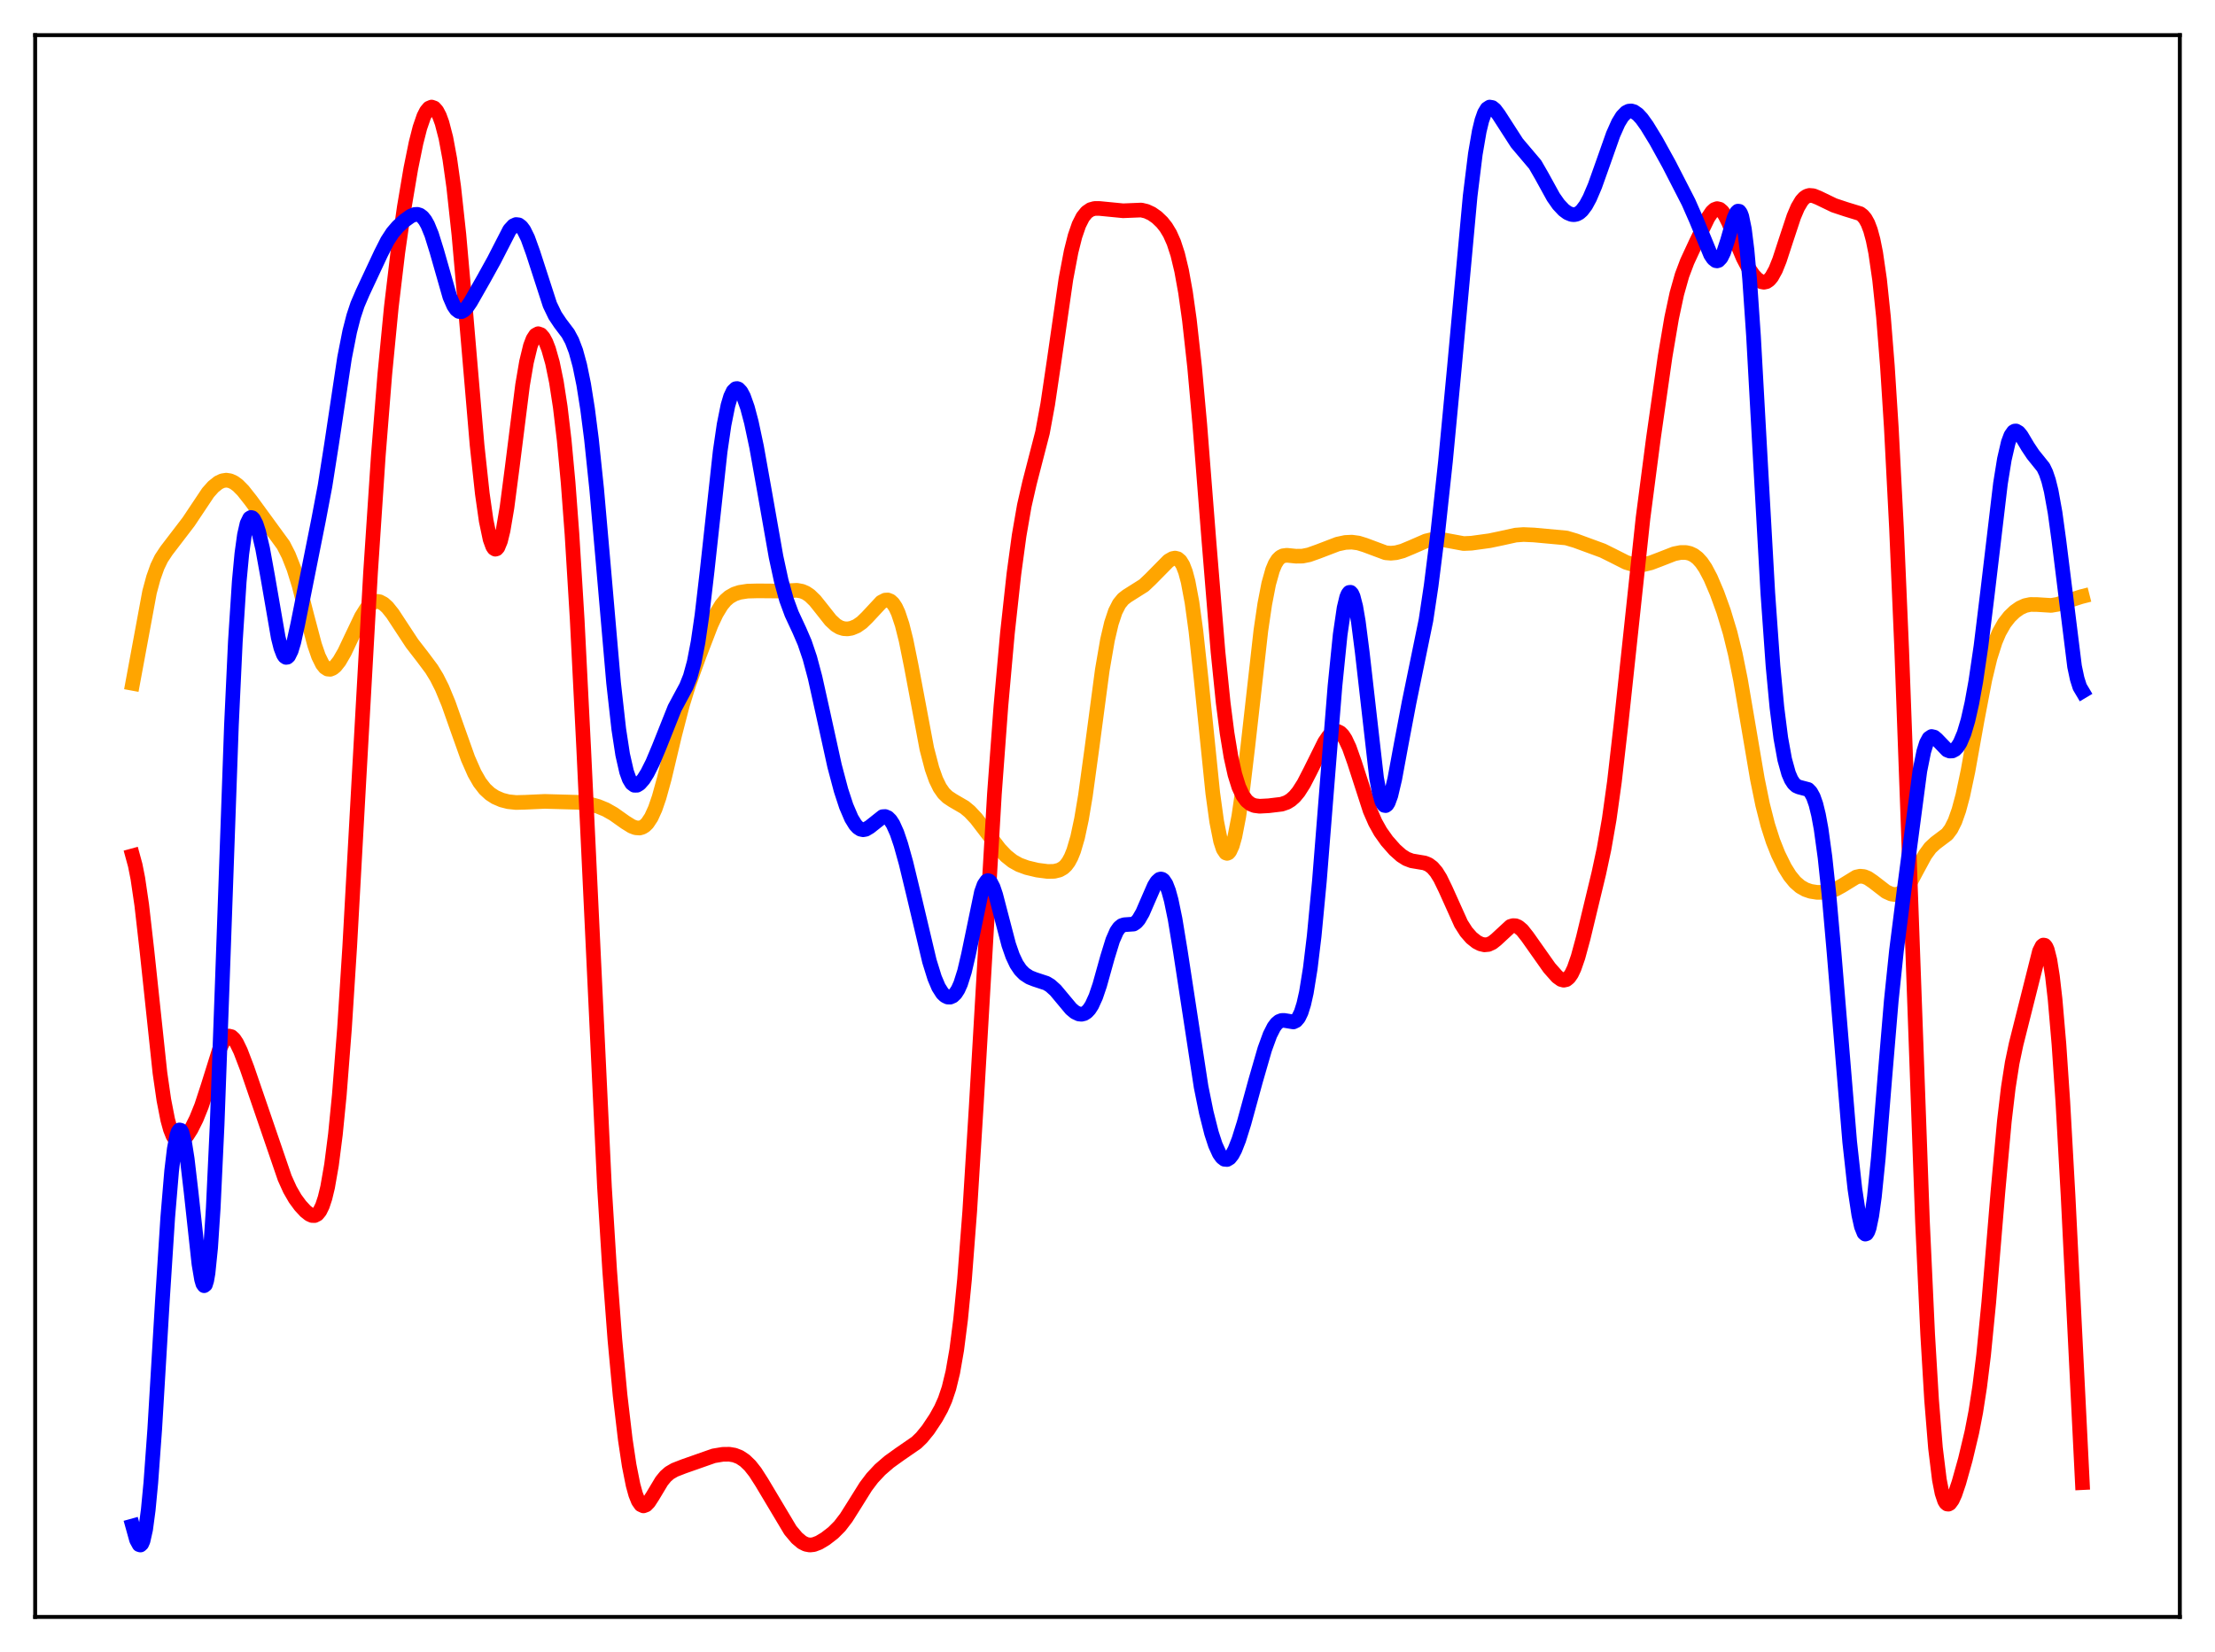 <?xml version="1.0" encoding="utf-8" standalone="no"?>
<!DOCTYPE svg PUBLIC "-//W3C//DTD SVG 1.1//EN"
  "http://www.w3.org/Graphics/SVG/1.1/DTD/svg11.dtd">
<svg xmlns:xlink="http://www.w3.org/1999/xlink" width="453.6pt" height="338.4pt" viewBox="0 0 453.6 338.4" xmlns="http://www.w3.org/2000/svg" version="1.1">
 <defs>
  <style type="text/css">*{stroke-linejoin: round; stroke-linecap: butt}</style>
 </defs>
 <g id="figure_1">
  <g id="patch_1">
   <path d="M 0 338.4 
L 453.6 338.4 
L 453.6 0 
L 0 0 
z
" style="fill: #ffffff"/>
  </g>
  <g id="axes_1">
   <g id="patch_2">
    <path d="M 7.2 331.2 
L 446.4 331.2 
L 446.4 7.2 
L 7.2 7.2 
z
" style="fill: #ffffff"/>
   </g>
   <g id="matplotlib.axis_1"/>
   <g id="matplotlib.axis_2"/>
   <g id="line2d_1">
    <path d="M 27.164 139.966 
L 30.624 121.273 
L 31.423 118.318 
L 32.221 116.074 
L 33.02 114.414 
L 34.084 112.803 
L 38.609 106.889 
L 42.602 100.906 
L 43.667 99.707 
L 44.732 98.853 
L 45.53 98.478 
L 46.329 98.351 
L 47.127 98.475 
L 47.926 98.843 
L 48.724 99.436 
L 49.789 100.518 
L 51.386 102.542 
L 58.041 111.66 
L 59.105 113.747 
L 60.17 116.447 
L 61.235 119.88 
L 62.832 126.087 
L 64.429 132.115 
L 65.228 134.431 
L 66.026 136.048 
L 66.559 136.711 
L 67.091 137.051 
L 67.623 137.096 
L 68.156 136.879 
L 68.688 136.437 
L 69.487 135.427 
L 70.551 133.592 
L 72.148 130.221 
L 74.012 126.316 
L 75.076 124.61 
L 75.875 123.74 
L 76.673 123.267 
L 77.206 123.175 
L 77.738 123.254 
L 78.537 123.669 
L 79.335 124.39 
L 80.4 125.719 
L 81.997 128.155 
L 84.393 131.801 
L 86.522 134.552 
L 88.385 137.043 
L 89.45 138.788 
L 90.515 140.902 
L 91.846 144.112 
L 93.709 149.392 
L 95.839 155.371 
L 97.169 158.393 
L 98.234 160.25 
L 99.299 161.627 
L 100.364 162.61 
L 101.428 163.299 
L 102.759 163.873 
L 104.09 164.214 
L 105.687 164.38 
L 107.551 164.33 
L 111.543 164.152 
L 118.464 164.341 
L 120.593 164.659 
L 122.457 165.172 
L 124.054 165.828 
L 125.651 166.733 
L 128.047 168.431 
L 129.377 169.257 
L 130.176 169.556 
L 130.975 169.61 
L 131.507 169.465 
L 132.039 169.144 
L 132.572 168.623 
L 133.37 167.417 
L 134.169 165.66 
L 134.967 163.347 
L 136.032 159.502 
L 138.161 150.542 
L 139.759 144.367 
L 141.089 140.111 
L 143.219 134.205 
L 145.615 127.984 
L 146.679 125.707 
L 147.744 123.949 
L 148.543 122.985 
L 149.341 122.288 
L 150.406 121.683 
L 151.471 121.333 
L 153.068 121.085 
L 155.197 121.028 
L 160.255 121.069 
L 163.183 120.911 
L 164.247 121.11 
L 165.046 121.454 
L 165.844 121.996 
L 166.909 123.031 
L 168.24 124.697 
L 170.103 127.054 
L 171.168 128.04 
L 171.967 128.518 
L 172.765 128.77 
L 173.564 128.819 
L 174.362 128.688 
L 175.427 128.25 
L 176.492 127.508 
L 177.556 126.475 
L 180.484 123.329 
L 181.283 122.923 
L 181.815 122.894 
L 182.348 123.107 
L 182.88 123.6 
L 183.412 124.407 
L 183.945 125.555 
L 184.743 127.95 
L 185.542 131.132 
L 186.607 136.394 
L 189.801 153.375 
L 190.865 157.442 
L 191.664 159.699 
L 192.463 161.341 
L 193.261 162.483 
L 194.06 163.263 
L 195.124 163.967 
L 197.52 165.361 
L 198.585 166.244 
L 199.916 167.668 
L 201.779 170.094 
L 204.707 173.934 
L 206.038 175.329 
L 207.369 176.391 
L 208.7 177.135 
L 210.297 177.724 
L 212.426 178.231 
L 214.556 178.507 
L 215.887 178.478 
L 216.951 178.215 
L 217.75 177.758 
L 218.282 177.26 
L 218.815 176.548 
L 219.347 175.563 
L 219.879 174.244 
L 220.678 171.515 
L 221.476 167.771 
L 222.275 163.002 
L 223.606 153.288 
L 225.735 137.237 
L 226.8 131.061 
L 227.599 127.656 
L 228.397 125.259 
L 229.196 123.689 
L 229.994 122.711 
L 230.793 122.09 
L 234.253 119.906 
L 235.584 118.646 
L 239.311 114.866 
L 240.109 114.415 
L 240.641 114.313 
L 241.174 114.447 
L 241.706 114.898 
L 242.239 115.762 
L 242.771 117.141 
L 243.303 119.126 
L 244.102 123.387 
L 244.9 129.222 
L 245.965 139.031 
L 248.361 162.482 
L 249.159 168.27 
L 249.958 172.285 
L 250.49 173.914 
L 251.023 174.708 
L 251.289 174.8 
L 251.555 174.694 
L 251.821 174.394 
L 252.353 173.229 
L 252.886 171.34 
L 253.684 167.232 
L 254.483 161.751 
L 255.548 152.801 
L 258.209 129.149 
L 259.008 123.724 
L 259.807 119.595 
L 260.605 116.749 
L 261.137 115.483 
L 261.67 114.634 
L 262.202 114.117 
L 262.735 113.846 
L 263.533 113.739 
L 265.396 113.929 
L 266.727 113.912 
L 268.058 113.645 
L 269.921 112.982 
L 273.914 111.453 
L 275.511 111.11 
L 276.842 111.049 
L 278.173 111.229 
L 279.504 111.641 
L 283.763 113.23 
L 284.828 113.316 
L 285.892 113.214 
L 287.223 112.861 
L 289.087 112.084 
L 292.015 110.809 
L 293.345 110.493 
L 294.41 110.438 
L 295.741 110.6 
L 299.734 111.338 
L 301.331 111.268 
L 305.057 110.756 
L 307.453 110.253 
L 310.381 109.608 
L 311.978 109.489 
L 314.108 109.581 
L 320.762 110.193 
L 322.625 110.743 
L 328.215 112.793 
L 330.345 113.852 
L 333.007 115.199 
L 334.337 115.598 
L 335.402 115.714 
L 336.733 115.612 
L 338.064 115.285 
L 339.927 114.576 
L 342.855 113.433 
L 344.186 113.168 
L 345.251 113.172 
L 346.049 113.349 
L 346.848 113.718 
L 347.647 114.323 
L 348.445 115.202 
L 349.244 116.378 
L 350.308 118.395 
L 351.639 121.524 
L 352.97 125.213 
L 354.301 129.618 
L 355.366 133.969 
L 356.431 139.261 
L 358.028 148.637 
L 359.891 159.602 
L 360.956 164.806 
L 362.02 168.992 
L 363.085 172.306 
L 364.15 174.985 
L 365.481 177.685 
L 366.545 179.389 
L 367.61 180.691 
L 368.675 181.614 
L 369.74 182.218 
L 370.804 182.579 
L 372.135 182.787 
L 373.466 182.781 
L 374.797 182.553 
L 375.862 182.175 
L 377.193 181.444 
L 380.121 179.647 
L 380.919 179.472 
L 381.718 179.548 
L 382.516 179.87 
L 383.581 180.595 
L 386.243 182.648 
L 387.308 183.126 
L 388.106 183.24 
L 388.905 183.083 
L 389.703 182.598 
L 390.502 181.75 
L 391.3 180.558 
L 392.631 178.064 
L 394.228 175.115 
L 395.293 173.656 
L 396.358 172.672 
L 398.753 170.87 
L 399.552 169.8 
L 400.351 168.202 
L 401.149 165.944 
L 401.948 162.964 
L 403.012 157.948 
L 404.876 147.55 
L 406.473 139.183 
L 407.537 134.761 
L 408.602 131.419 
L 409.401 129.538 
L 410.465 127.666 
L 411.53 126.299 
L 412.595 125.276 
L 413.66 124.527 
L 414.724 124.042 
L 415.789 123.817 
L 417.12 123.827 
L 420.048 124.011 
L 421.379 123.783 
L 423.242 123.175 
L 426.17 122.226 
L 426.436 122.159 
L 426.436 122.159 
" clip-path="url(#p9fd13268f7)" style="fill: none; stroke: #ffa500; stroke-width: 3; stroke-linecap: square"/>
   </g>
   <g id="line2d_2">
    <path d="M 27.164 175.295 
L 27.696 177.242 
L 28.228 179.936 
L 29.027 185.369 
L 30.092 194.733 
L 32.753 219.753 
L 33.552 225.292 
L 34.351 229.384 
L 34.883 231.312 
L 35.415 232.647 
L 35.948 233.452 
L 36.48 233.804 
L 37.012 233.782 
L 37.545 233.46 
L 38.343 232.559 
L 39.142 231.296 
L 40.207 229.173 
L 41.271 226.534 
L 42.602 222.466 
L 44.998 214.81 
L 45.796 213.141 
L 46.329 212.482 
L 46.861 212.217 
L 47.393 212.344 
L 47.926 212.833 
L 48.458 213.634 
L 49.257 215.29 
L 50.588 218.772 
L 54.048 228.86 
L 58.307 241.294 
L 59.372 243.653 
L 60.436 245.502 
L 61.501 246.951 
L 62.566 248.105 
L 63.364 248.735 
L 63.897 248.971 
L 64.429 248.989 
L 64.961 248.717 
L 65.494 248.077 
L 66.026 246.99 
L 66.559 245.379 
L 67.091 243.173 
L 67.889 238.605 
L 68.688 232.352 
L 69.487 224.273 
L 70.551 210.597 
L 71.616 193.906 
L 73.479 160.178 
L 75.875 117.392 
L 77.472 93.346 
L 78.803 76.663 
L 80.134 62.923 
L 81.465 51.721 
L 82.796 42.413 
L 84.127 34.53 
L 85.191 29.293 
L 85.99 26.156 
L 86.788 23.835 
L 87.321 22.787 
L 87.853 22.15 
L 88.385 21.927 
L 88.918 22.115 
L 89.45 22.712 
L 89.983 23.726 
L 90.515 25.178 
L 91.313 28.258 
L 92.112 32.568 
L 92.911 38.258 
L 93.975 48.045 
L 95.306 63.105 
L 97.702 91.215 
L 98.767 101.084 
L 99.565 106.677 
L 100.364 110.481 
L 100.896 111.94 
L 101.162 112.331 
L 101.428 112.492 
L 101.695 112.421 
L 101.961 112.118 
L 102.493 110.824 
L 103.025 108.652 
L 103.824 103.95 
L 104.889 95.77 
L 107.018 78.841 
L 107.817 74.147 
L 108.615 70.858 
L 109.148 69.455 
L 109.68 68.64 
L 110.212 68.355 
L 110.745 68.54 
L 111.277 69.144 
L 111.809 70.137 
L 112.342 71.51 
L 113.14 74.33 
L 113.939 78.21 
L 114.737 83.391 
L 115.536 90.154 
L 116.335 98.764 
L 117.133 109.414 
L 118.198 126.868 
L 119.529 153.267 
L 123.788 243.16 
L 124.852 260.268 
L 125.917 274.368 
L 126.982 285.786 
L 128.047 294.846 
L 128.845 300.165 
L 129.644 304.183 
L 130.176 306.115 
L 130.708 307.451 
L 131.241 308.214 
L 131.773 308.456 
L 132.305 308.256 
L 132.838 307.711 
L 133.636 306.485 
L 135.5 303.38 
L 136.298 302.406 
L 137.097 301.704 
L 138.161 301.084 
L 140.025 300.358 
L 146.147 298.207 
L 148.01 297.896 
L 149.341 297.877 
L 150.406 298.057 
L 151.471 298.473 
L 152.535 299.179 
L 153.6 300.205 
L 154.665 301.555 
L 155.996 303.633 
L 161.852 313.44 
L 163.183 315.026 
L 164.247 315.924 
L 165.046 316.323 
L 165.844 316.473 
L 166.643 316.388 
L 167.708 315.985 
L 169.039 315.184 
L 170.636 313.948 
L 171.967 312.613 
L 173.297 310.878 
L 174.895 308.346 
L 177.29 304.51 
L 178.621 302.747 
L 180.218 301.035 
L 182.081 299.428 
L 184.211 297.895 
L 187.671 295.506 
L 188.736 294.474 
L 190.067 292.839 
L 191.664 290.436 
L 192.729 288.515 
L 193.527 286.72 
L 194.326 284.351 
L 195.124 281.066 
L 195.923 276.478 
L 196.721 270.228 
L 197.52 262.068 
L 198.585 248.142 
L 199.916 226.637 
L 203.642 162.613 
L 204.973 144.598 
L 206.304 129.718 
L 207.635 117.54 
L 208.7 109.696 
L 209.764 103.567 
L 210.829 98.908 
L 213.491 88.601 
L 214.556 82.806 
L 215.887 73.813 
L 218.282 57.169 
L 219.347 51.545 
L 220.145 48.37 
L 220.944 46.048 
L 221.743 44.465 
L 222.541 43.474 
L 223.34 42.931 
L 224.138 42.704 
L 225.203 42.704 
L 229.994 43.173 
L 233.721 43.022 
L 234.785 43.278 
L 235.85 43.773 
L 236.915 44.519 
L 237.98 45.54 
L 238.778 46.549 
L 239.577 47.87 
L 240.375 49.656 
L 241.174 52.103 
L 241.972 55.432 
L 242.771 59.852 
L 243.569 65.526 
L 244.634 75.15 
L 245.699 86.941 
L 247.562 110.709 
L 249.425 133.48 
L 250.49 143.947 
L 251.289 150.18 
L 252.087 155.029 
L 252.886 158.63 
L 253.684 161.185 
L 254.483 162.914 
L 255.281 164.019 
L 256.08 164.672 
L 256.879 165.007 
L 257.943 165.146 
L 259.807 165.045 
L 262.468 164.725 
L 263.533 164.356 
L 264.332 163.871 
L 265.13 163.158 
L 265.929 162.191 
L 266.993 160.518 
L 268.324 157.935 
L 271.252 152.026 
L 272.051 150.855 
L 272.849 150.074 
L 273.382 149.822 
L 273.914 149.814 
L 274.447 150.072 
L 274.979 150.607 
L 275.511 151.421 
L 276.31 153.13 
L 277.375 156.14 
L 280.569 166.019 
L 281.633 168.454 
L 282.698 170.363 
L 284.029 172.239 
L 285.626 174.051 
L 286.957 175.239 
L 288.022 175.915 
L 289.087 176.32 
L 290.417 176.544 
L 291.748 176.767 
L 292.547 177.094 
L 293.345 177.689 
L 294.144 178.622 
L 294.943 179.911 
L 296.007 182.104 
L 299.201 189.199 
L 300.266 190.87 
L 301.331 192.091 
L 302.396 192.938 
L 303.194 193.347 
L 303.993 193.535 
L 304.791 193.46 
L 305.59 193.097 
L 306.388 192.467 
L 309.316 189.756 
L 309.849 189.597 
L 310.381 189.625 
L 310.913 189.846 
L 311.712 190.507 
L 312.777 191.851 
L 317.302 198.262 
L 318.899 200.065 
L 319.697 200.638 
L 320.23 200.78 
L 320.762 200.663 
L 321.295 200.235 
L 321.827 199.465 
L 322.359 198.342 
L 323.158 196.046 
L 324.223 192.127 
L 327.417 178.862 
L 328.481 173.886 
L 329.546 167.779 
L 330.611 160.122 
L 331.942 148.467 
L 336.467 106.115 
L 338.596 89.764 
L 340.992 73.003 
L 342.323 65.148 
L 343.388 60.161 
L 344.452 56.391 
L 345.517 53.565 
L 347.38 49.547 
L 349.776 44.594 
L 350.575 43.409 
L 351.107 42.921 
L 351.639 42.729 
L 352.172 42.859 
L 352.704 43.313 
L 353.236 44.066 
L 354.035 45.653 
L 355.632 49.646 
L 356.963 52.81 
L 358.028 54.846 
L 359.092 56.389 
L 359.891 57.215 
L 360.689 57.71 
L 361.222 57.813 
L 361.754 57.698 
L 362.287 57.337 
L 362.819 56.71 
L 363.617 55.265 
L 364.416 53.273 
L 365.747 49.193 
L 367.344 44.367 
L 368.143 42.488 
L 368.941 41.137 
L 369.473 40.543 
L 370.006 40.181 
L 370.538 40.024 
L 371.337 40.09 
L 372.401 40.523 
L 375.596 42.062 
L 377.991 42.859 
L 380.919 43.757 
L 381.452 44.162 
L 381.984 44.796 
L 382.516 45.757 
L 383.049 47.16 
L 383.581 49.125 
L 384.113 51.776 
L 384.912 57.293 
L 385.711 64.947 
L 386.509 74.974 
L 387.308 87.5 
L 388.372 108.113 
L 389.437 132.965 
L 391.034 176.46 
L 393.696 250.247 
L 394.761 273.36 
L 395.559 286.739 
L 396.358 296.579 
L 397.156 303.101 
L 397.689 305.82 
L 398.221 307.421 
L 398.487 307.856 
L 398.753 308.076 
L 399.02 308.103 
L 399.286 307.958 
L 399.818 307.231 
L 400.351 306.047 
L 401.149 303.694 
L 402.48 298.933 
L 403.811 293.342 
L 404.609 289.208 
L 405.408 284.063 
L 406.207 277.596 
L 407.271 266.78 
L 409.135 244.267 
L 410.465 229.63 
L 411.264 222.836 
L 412.063 217.709 
L 412.861 213.917 
L 417.652 194.847 
L 418.185 193.786 
L 418.451 193.579 
L 418.717 193.62 
L 418.983 193.93 
L 419.249 194.527 
L 419.782 196.631 
L 420.314 199.997 
L 420.847 204.64 
L 421.645 213.922 
L 422.444 225.767 
L 423.508 244.872 
L 426.436 303.694 
L 426.436 303.694 
" clip-path="url(#p9fd13268f7)" style="fill: none; stroke: #ff0000; stroke-width: 3; stroke-linecap: square"/>
   </g>
   <g id="line2d_3">
    <path d="M 27.164 312.559 
L 27.962 315.427 
L 28.495 316.396 
L 28.761 316.473 
L 29.027 316.226 
L 29.293 315.626 
L 29.825 313.265 
L 30.358 309.278 
L 30.89 303.69 
L 31.689 292.713 
L 33.286 265.934 
L 34.351 249.356 
L 35.149 239.844 
L 35.681 235.377 
L 36.214 232.566 
L 36.48 231.796 
L 36.746 231.448 
L 37.012 231.512 
L 37.279 231.977 
L 37.811 234.028 
L 38.343 237.396 
L 39.142 244.247 
L 40.739 258.914 
L 41.271 262.059 
L 41.537 262.973 
L 41.804 263.356 
L 42.07 263.15 
L 42.336 262.302 
L 42.602 260.772 
L 43.135 255.565 
L 43.667 247.469 
L 44.465 230.374 
L 45.53 201.061 
L 47.393 148.601 
L 48.192 131.476 
L 48.991 119.108 
L 49.523 113.435 
L 50.055 109.573 
L 50.588 107.241 
L 51.12 106.15 
L 51.386 105.99 
L 51.652 106.049 
L 51.919 106.306 
L 52.451 107.338 
L 52.983 108.971 
L 53.782 112.371 
L 54.847 118.257 
L 56.976 130.577 
L 57.508 132.695 
L 58.041 134.086 
L 58.307 134.476 
L 58.573 134.655 
L 58.839 134.62 
L 59.105 134.376 
L 59.638 133.293 
L 60.17 131.515 
L 60.969 127.895 
L 65.228 106.55 
L 66.559 99.522 
L 67.889 91.053 
L 70.551 73.32 
L 71.616 67.899 
L 72.415 64.785 
L 73.213 62.382 
L 74.278 59.905 
L 78.004 51.939 
L 79.335 49.31 
L 80.4 47.678 
L 81.465 46.435 
L 82.796 45.21 
L 84.127 44.256 
L 84.925 43.934 
L 85.457 43.901 
L 85.99 44.065 
L 86.522 44.464 
L 87.055 45.13 
L 87.587 46.078 
L 88.385 48.024 
L 89.45 51.447 
L 92.112 60.772 
L 92.911 62.613 
L 93.443 63.393 
L 93.975 63.796 
L 94.508 63.837 
L 95.04 63.556 
L 95.572 63.01 
L 96.371 61.846 
L 99.033 57.172 
L 101.162 53.322 
L 104.356 47.1 
L 105.155 46.23 
L 105.687 45.989 
L 106.22 46.057 
L 106.752 46.451 
L 107.284 47.163 
L 108.083 48.78 
L 109.148 51.734 
L 112.608 62.415 
L 113.673 64.63 
L 114.737 66.219 
L 116.335 68.332 
L 117.133 69.814 
L 117.932 71.912 
L 118.73 74.83 
L 119.529 78.735 
L 120.327 83.762 
L 121.126 90.001 
L 122.191 100.203 
L 123.521 115.334 
L 125.651 139.853 
L 126.716 149.366 
L 127.514 154.572 
L 128.313 158.083 
L 128.845 159.565 
L 129.377 160.455 
L 129.91 160.85 
L 130.442 160.845 
L 130.975 160.527 
L 131.773 159.62 
L 132.572 158.345 
L 133.636 156.23 
L 134.967 153.06 
L 138.161 145.04 
L 139.492 142.562 
L 140.557 140.584 
L 141.356 138.574 
L 142.154 135.66 
L 142.953 131.519 
L 143.751 126.03 
L 144.816 116.903 
L 147.478 92.467 
L 148.276 87.004 
L 149.075 83.035 
L 149.607 81.249 
L 150.14 80.125 
L 150.672 79.618 
L 150.938 79.579 
L 151.204 79.673 
L 151.737 80.232 
L 152.269 81.24 
L 153.068 83.489 
L 153.866 86.504 
L 154.931 91.506 
L 156.528 100.448 
L 158.924 114.062 
L 159.988 118.974 
L 161.053 122.824 
L 162.118 125.72 
L 163.715 129.157 
L 164.78 131.63 
L 165.844 134.776 
L 166.909 138.764 
L 168.506 145.95 
L 170.902 156.865 
L 172.233 161.881 
L 173.297 165.131 
L 174.362 167.618 
L 175.161 168.922 
L 175.693 169.502 
L 176.225 169.847 
L 176.758 169.962 
L 177.29 169.865 
L 178.089 169.394 
L 180.751 167.283 
L 181.283 167.253 
L 181.815 167.483 
L 182.348 168.004 
L 182.88 168.826 
L 183.679 170.606 
L 184.477 172.964 
L 185.542 176.79 
L 187.139 183.404 
L 190.333 196.886 
L 191.398 200.311 
L 192.196 202.196 
L 192.995 203.458 
L 193.527 203.967 
L 194.06 204.229 
L 194.592 204.248 
L 195.124 204.018 
L 195.657 203.512 
L 196.189 202.69 
L 196.721 201.506 
L 197.52 198.978 
L 198.319 195.571 
L 200.98 182.743 
L 201.513 181.251 
L 202.045 180.473 
L 202.311 180.367 
L 202.577 180.449 
L 202.844 180.711 
L 203.376 181.732 
L 203.908 183.3 
L 204.973 187.396 
L 206.57 193.504 
L 207.369 195.801 
L 208.167 197.494 
L 208.966 198.679 
L 209.764 199.491 
L 210.829 200.187 
L 211.894 200.609 
L 214.289 201.396 
L 215.088 201.881 
L 216.153 202.837 
L 217.484 204.432 
L 219.347 206.662 
L 220.145 207.327 
L 220.944 207.701 
L 221.476 207.755 
L 222.009 207.627 
L 222.541 207.292 
L 223.073 206.724 
L 223.606 205.897 
L 224.404 204.138 
L 225.203 201.782 
L 226.8 196.058 
L 227.865 192.606 
L 228.663 190.782 
L 229.196 190.014 
L 229.728 189.582 
L 230.26 189.413 
L 232.124 189.284 
L 232.656 188.939 
L 233.188 188.339 
L 233.987 186.962 
L 235.052 184.501 
L 236.383 181.45 
L 236.915 180.595 
L 237.447 180.114 
L 237.713 180.043 
L 237.98 180.098 
L 238.246 180.286 
L 238.778 181.084 
L 239.311 182.459 
L 239.843 184.399 
L 240.641 188.258 
L 241.706 194.749 
L 245.965 222.609 
L 247.03 227.866 
L 248.095 232.09 
L 248.893 234.531 
L 249.692 236.29 
L 250.224 237.052 
L 250.756 237.463 
L 251.289 237.507 
L 251.821 237.185 
L 252.353 236.506 
L 252.886 235.5 
L 253.684 233.472 
L 254.749 230.078 
L 257.145 221.333 
L 259.008 214.888 
L 260.073 211.968 
L 260.871 210.391 
L 261.404 209.676 
L 261.936 209.229 
L 262.468 209.026 
L 263.001 209.016 
L 264.864 209.329 
L 265.396 209.078 
L 265.929 208.457 
L 266.461 207.351 
L 266.993 205.656 
L 267.526 203.287 
L 268.324 198.352 
L 269.123 191.727 
L 270.188 180.519 
L 271.785 160.439 
L 273.382 140.538 
L 274.447 129.995 
L 275.245 124.544 
L 275.777 122.33 
L 276.044 121.681 
L 276.31 121.345 
L 276.576 121.322 
L 276.842 121.611 
L 277.108 122.205 
L 277.641 124.264 
L 278.173 127.379 
L 278.972 133.626 
L 281.9 159.335 
L 282.432 162.223 
L 282.964 164.114 
L 283.231 164.67 
L 283.497 164.968 
L 283.763 165.013 
L 284.029 164.816 
L 284.295 164.392 
L 284.828 162.934 
L 285.626 159.557 
L 286.957 152.345 
L 288.554 143.908 
L 292.015 127.04 
L 293.079 119.962 
L 294.41 109.344 
L 296.007 94.55 
L 297.871 74.928 
L 301.065 40.155 
L 302.129 31.529 
L 302.928 26.875 
L 303.46 24.678 
L 303.993 23.168 
L 304.525 22.282 
L 305.057 21.931 
L 305.59 22.02 
L 306.122 22.447 
L 306.921 23.514 
L 310.647 29.297 
L 314.374 33.699 
L 315.705 36.006 
L 318.1 40.356 
L 319.165 41.875 
L 320.23 43.013 
L 321.028 43.602 
L 321.827 43.93 
L 322.359 43.978 
L 322.892 43.867 
L 323.424 43.582 
L 323.956 43.11 
L 324.755 42.043 
L 325.553 40.568 
L 326.618 38.067 
L 328.215 33.581 
L 330.345 27.549 
L 331.409 25.157 
L 332.208 23.851 
L 333.007 23.033 
L 333.539 22.769 
L 334.071 22.721 
L 334.604 22.874 
L 335.402 23.429 
L 336.201 24.297 
L 337.265 25.781 
L 339.129 28.832 
L 341.791 33.65 
L 345.783 41.425 
L 347.38 45.059 
L 350.308 52.176 
L 350.841 52.974 
L 351.373 53.397 
L 351.639 53.439 
L 351.905 53.356 
L 352.438 52.798 
L 352.97 51.717 
L 353.769 49.278 
L 355.1 44.656 
L 355.632 43.499 
L 355.898 43.249 
L 356.164 43.279 
L 356.431 43.629 
L 356.697 44.334 
L 357.229 46.924 
L 357.761 51.191 
L 358.294 57.133 
L 359.092 68.823 
L 360.423 92.894 
L 362.02 121.429 
L 363.085 136.404 
L 363.884 144.891 
L 364.682 151.172 
L 365.481 155.571 
L 366.279 158.446 
L 366.812 159.687 
L 367.344 160.5 
L 367.876 160.978 
L 368.409 161.214 
L 370.272 161.705 
L 370.804 162.254 
L 371.337 163.223 
L 371.869 164.734 
L 372.401 166.897 
L 372.934 169.792 
L 373.732 175.593 
L 374.531 183.093 
L 375.596 195.217 
L 378.79 233.89 
L 379.855 243.55 
L 380.653 248.843 
L 381.185 251.234 
L 381.718 252.563 
L 381.984 252.787 
L 382.25 252.695 
L 382.516 252.276 
L 382.783 251.521 
L 383.315 248.991 
L 383.847 245.143 
L 384.646 237.24 
L 385.977 220.826 
L 387.308 204.944 
L 388.372 194.697 
L 389.969 182.11 
L 393.164 157.885 
L 393.962 153.924 
L 394.495 152.209 
L 395.027 151.22 
L 395.559 150.859 
L 396.092 150.982 
L 396.624 151.427 
L 398.753 153.638 
L 399.286 153.844 
L 399.818 153.818 
L 400.351 153.534 
L 400.883 152.975 
L 401.415 152.117 
L 402.214 150.224 
L 403.012 147.541 
L 403.811 144.009 
L 404.609 139.595 
L 405.674 132.359 
L 407.005 121.484 
L 409.667 99.034 
L 410.465 94.078 
L 411.264 90.618 
L 411.796 89.194 
L 412.329 88.441 
L 412.595 88.293 
L 412.861 88.279 
L 413.393 88.593 
L 413.926 89.247 
L 415.257 91.484 
L 416.321 93.083 
L 418.451 95.732 
L 418.983 96.845 
L 419.516 98.415 
L 420.048 100.559 
L 420.847 104.989 
L 421.645 110.818 
L 424.839 136.514 
L 425.372 139.025 
L 425.904 140.705 
L 426.436 141.601 
L 426.436 141.601 
" clip-path="url(#p9fd13268f7)" style="fill: none; stroke: #0000ff; stroke-width: 3; stroke-linecap: square"/>
   </g>
   <g id="patch_3">
    <path d="M 7.2 331.2 
L 7.2 7.2 
" style="fill: none; stroke: #000000; stroke-width: 0.8; stroke-linejoin: miter; stroke-linecap: square"/>
   </g>
   <g id="patch_4">
    <path d="M 446.4 331.2 
L 446.4 7.2 
" style="fill: none; stroke: #000000; stroke-width: 0.8; stroke-linejoin: miter; stroke-linecap: square"/>
   </g>
   <g id="patch_5">
    <path d="M 7.2 331.2 
L 446.4 331.2 
" style="fill: none; stroke: #000000; stroke-width: 0.8; stroke-linejoin: miter; stroke-linecap: square"/>
   </g>
   <g id="patch_6">
    <path d="M 7.2 7.2 
L 446.4 7.2 
" style="fill: none; stroke: #000000; stroke-width: 0.8; stroke-linejoin: miter; stroke-linecap: square"/>
   </g>
  </g>
 </g>
 <defs>
  <clipPath id="p9fd13268f7">
   <rect x="7.2" y="7.2" width="439.2" height="324"/>
  </clipPath>
 </defs>
</svg>
